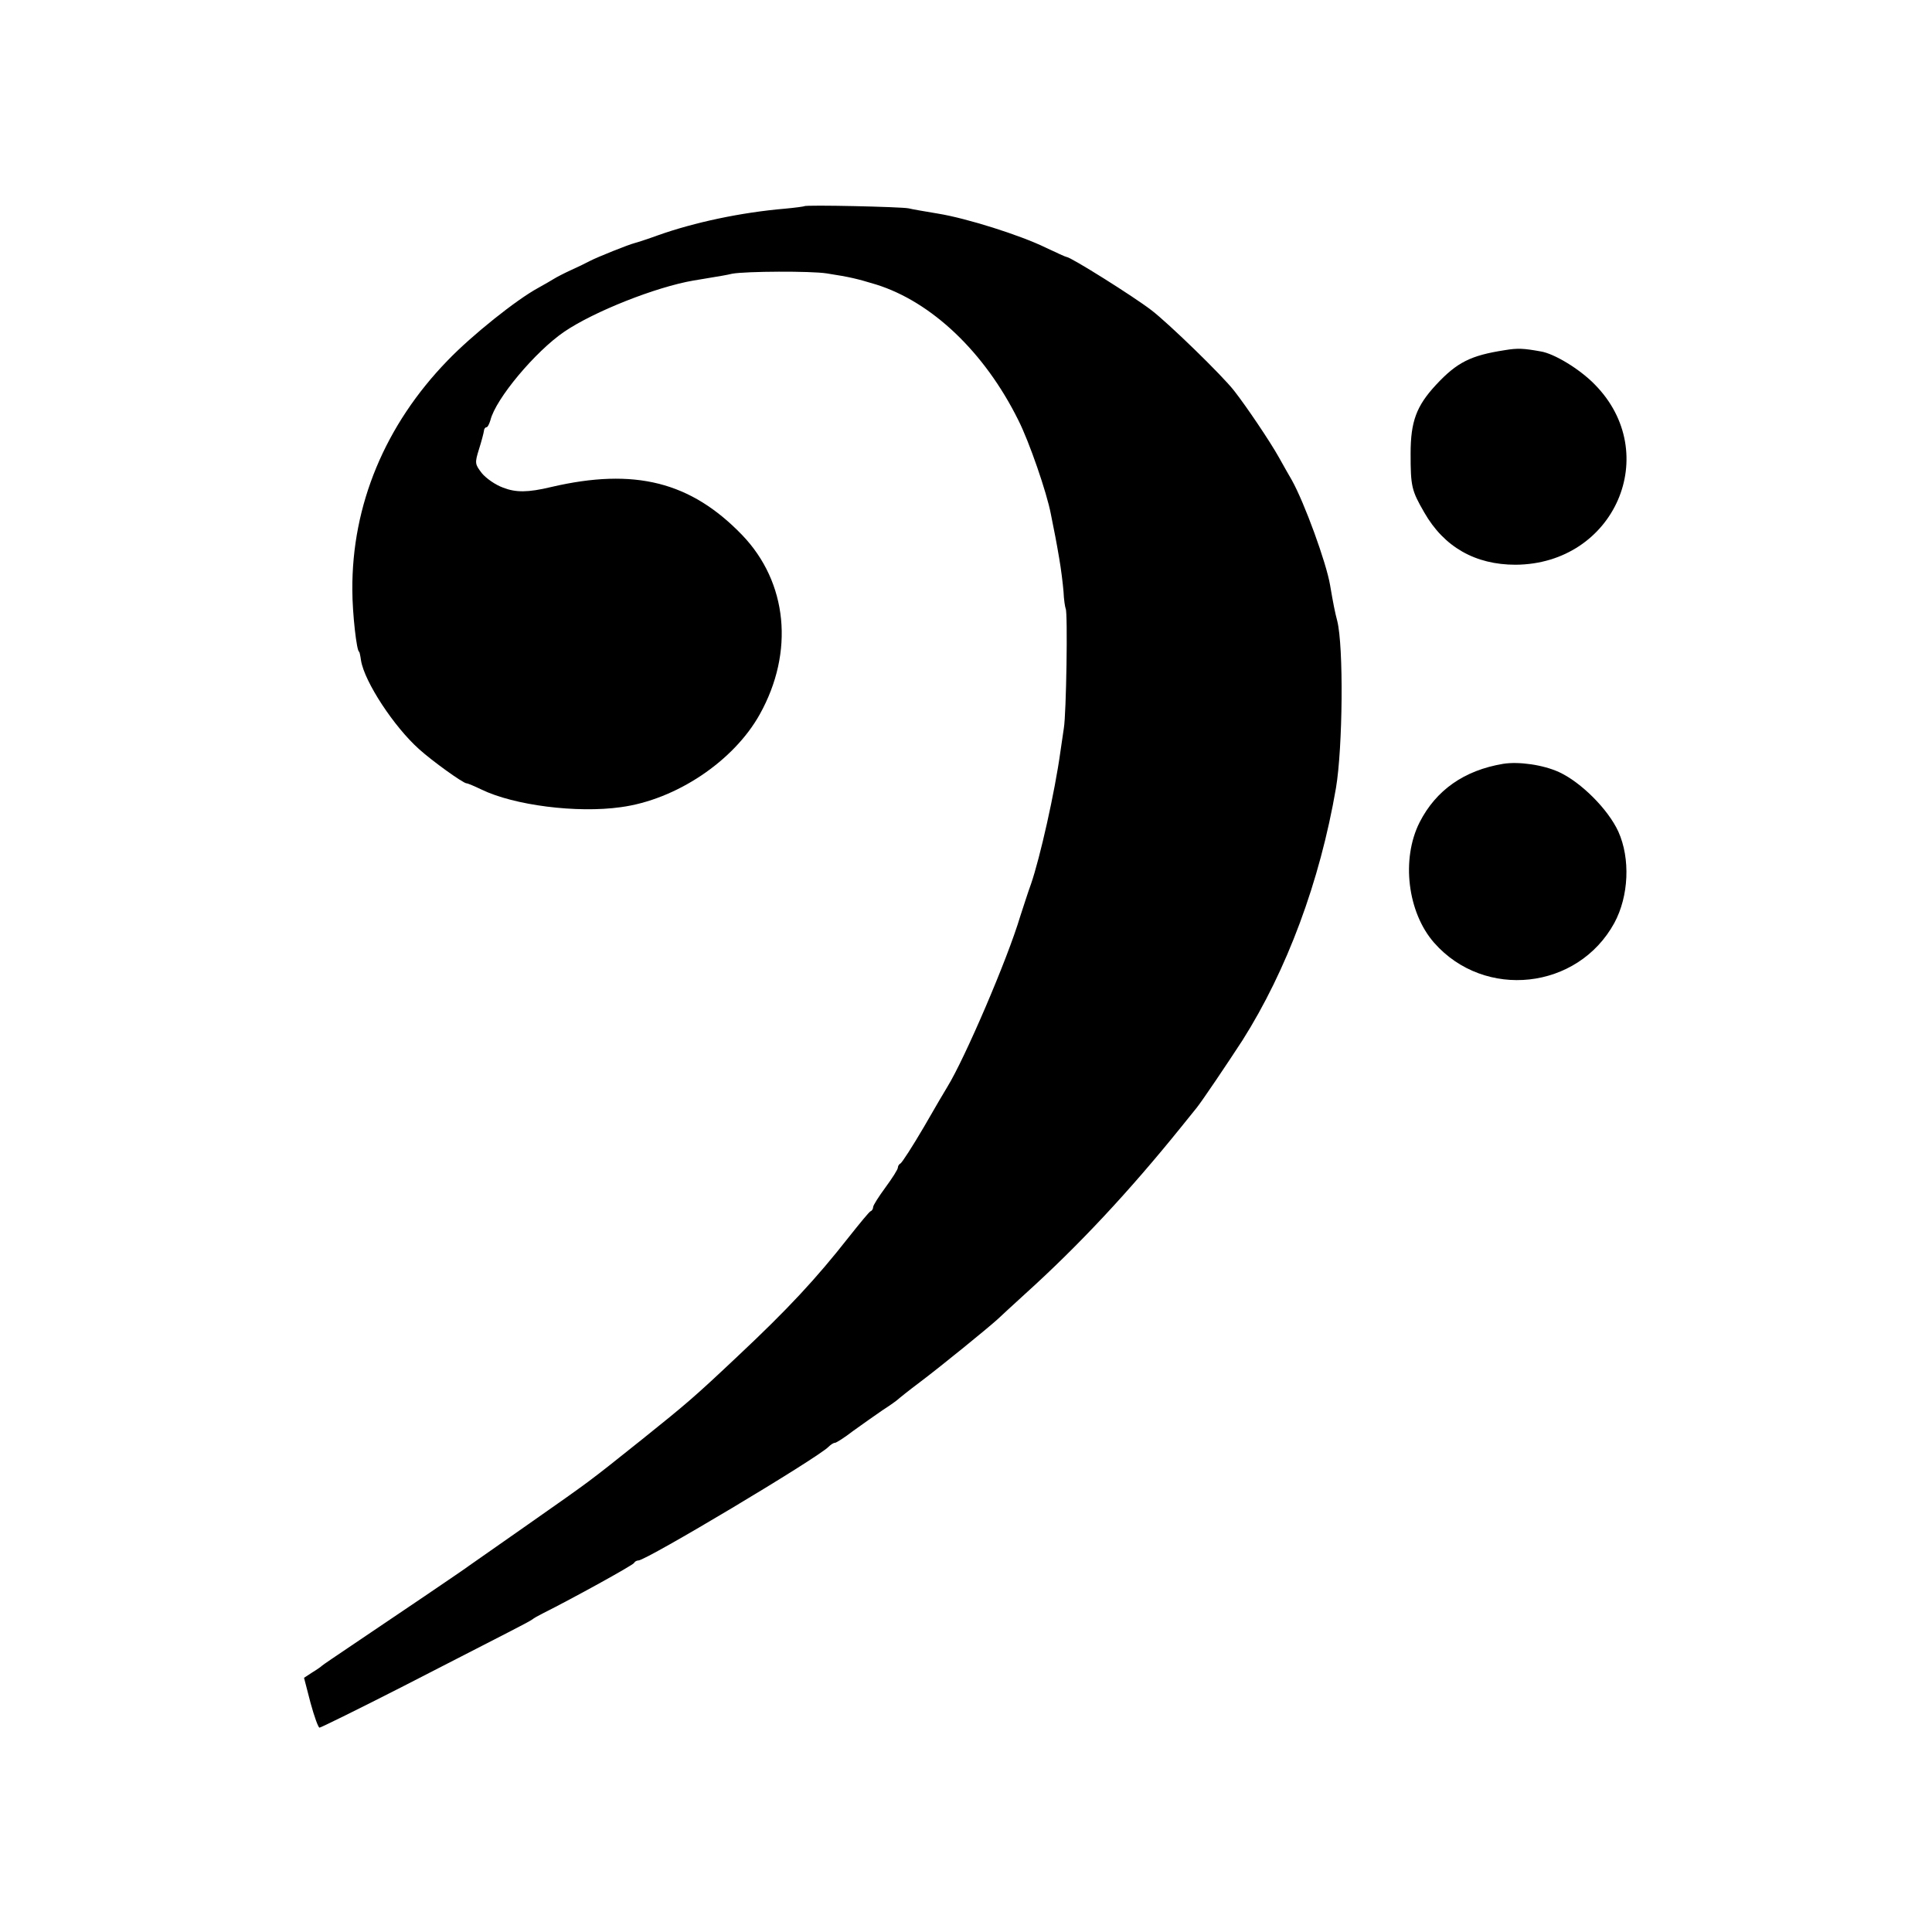 <?xml version="1.0" standalone="no"?>
<!DOCTYPE svg PUBLIC "-//W3C//DTD SVG 20010904//EN"
 "http://www.w3.org/TR/2001/REC-SVG-20010904/DTD/svg10.dtd">
<svg version="1.0" xmlns="http://www.w3.org/2000/svg"
 width="624pt" height="624pt" viewBox="0 0 624 624"
 preserveAspectRatio="xMidYMid meet">
<g transform="translate(0,624) scale(0.1,-0.1)"
fill="#000000" stroke="none">
<path d="M2598 5574 c-2 -1 -30 -5 -63 -8 -141 -12 -292 -44 -410 -86 -33 -12
-67 -23 -75 -25 -20 -5 -120 -45 -145 -58 -11 -6 -38 -19 -60 -29 -22 -10 -47
-23 -55 -28 -8 -5 -32 -19 -52 -30 -70 -38 -213 -152 -292 -234 -202 -208
-310 -467 -308 -742 0 -74 14 -199 22 -199 1 0 4 -13 6 -28 11 -69 107 -215
188 -287 42 -38 142 -110 153 -110 4 0 25 -9 48 -20 105 -51 308 -77 450 -57
179 24 365 149 449 300 112 201 90 426 -57 579 -166 172 -347 218 -617 155
-75 -18 -114 -18 -155 -2 -25 9 -55 30 -69 47 -22 29 -23 32 -9 77 8 25 15 52
16 59 0 6 4 12 8 12 4 0 9 10 13 23 17 69 145 222 239 286 96 65 295 144 417
165 14 2 41 7 60 10 19 3 49 8 65 12 45 8 254 9 305 1 77 -12 97 -17 160 -36
179 -56 350 -218 459 -438 35 -69 92 -234 105 -303 13 -65 17 -84 27 -143 6
-34 12 -83 14 -108 1 -26 5 -50 7 -55 7 -12 2 -340 -6 -386 -3 -21 -8 -55 -11
-75 -18 -131 -66 -344 -95 -428 -10 -27 -25 -75 -35 -105 -41 -138 -179 -459
-235 -550 -5 -8 -40 -67 -76 -130 -37 -63 -71 -116 -76 -118 -4 -2 -8 -8 -8
-13 0 -6 -18 -34 -40 -64 -22 -30 -40 -58 -40 -64 0 -5 -3 -11 -8 -13 -4 -1
-35 -39 -70 -83 -106 -135 -197 -233 -359 -385 -142 -134 -166 -154 -308 -268
-178 -142 -159 -128 -370 -276 -99 -69 -184 -129 -190 -133 -11 -9 -246 -168
-380 -258 -49 -33 -92 -62 -95 -65 -3 -3 -17 -13 -32 -22 l-26 -17 21 -81 c12
-44 25 -80 29 -80 4 0 126 60 271 134 144 74 296 152 337 173 41 21 77 40 80
43 3 3 19 12 35 20 92 46 290 155 293 162 2 4 8 8 14 8 25 0 576 329 614 367
7 7 16 13 21 13 4 0 31 17 58 38 28 20 70 50 95 67 25 16 47 32 50 35 3 3 34
28 70 55 64 48 219 174 252 204 9 9 49 45 88 81 175 158 338 333 505 540 20
25 43 53 50 62 17 21 100 144 148 218 143 226 250 512 302 815 22 131 25 457
4 540 -7 26 -13 56 -23 115 -12 72 -83 267 -124 340 -5 8 -24 42 -42 74 -28
50 -104 163 -144 214 -39 50 -212 218 -267 260 -57 44 -261 172 -274 172 -3 0
-33 14 -67 30 -84 41 -256 95 -348 110 -41 7 -84 14 -95 17 -22 5 -333 12
-337 7z"/>
<path d="M4860 5109 c-110 -17 -154 -39 -222 -112 -63 -68 -82 -118 -82 -222
0 -106 3 -119 44 -190 64 -112 165 -169 295 -169 320 2 476 360 255 583 -48
49 -130 99 -174 106 -56 10 -74 11 -116 4z"/>
<path d="M4855 3773 c-126 -21 -217 -85 -270 -189 -60 -119 -39 -291 47 -389
163 -185 464 -152 582 64 47 87 52 208 13 295 -33 72 -120 159 -191 192 -52
24 -131 35 -181 27z"/>
</g>
</svg>
